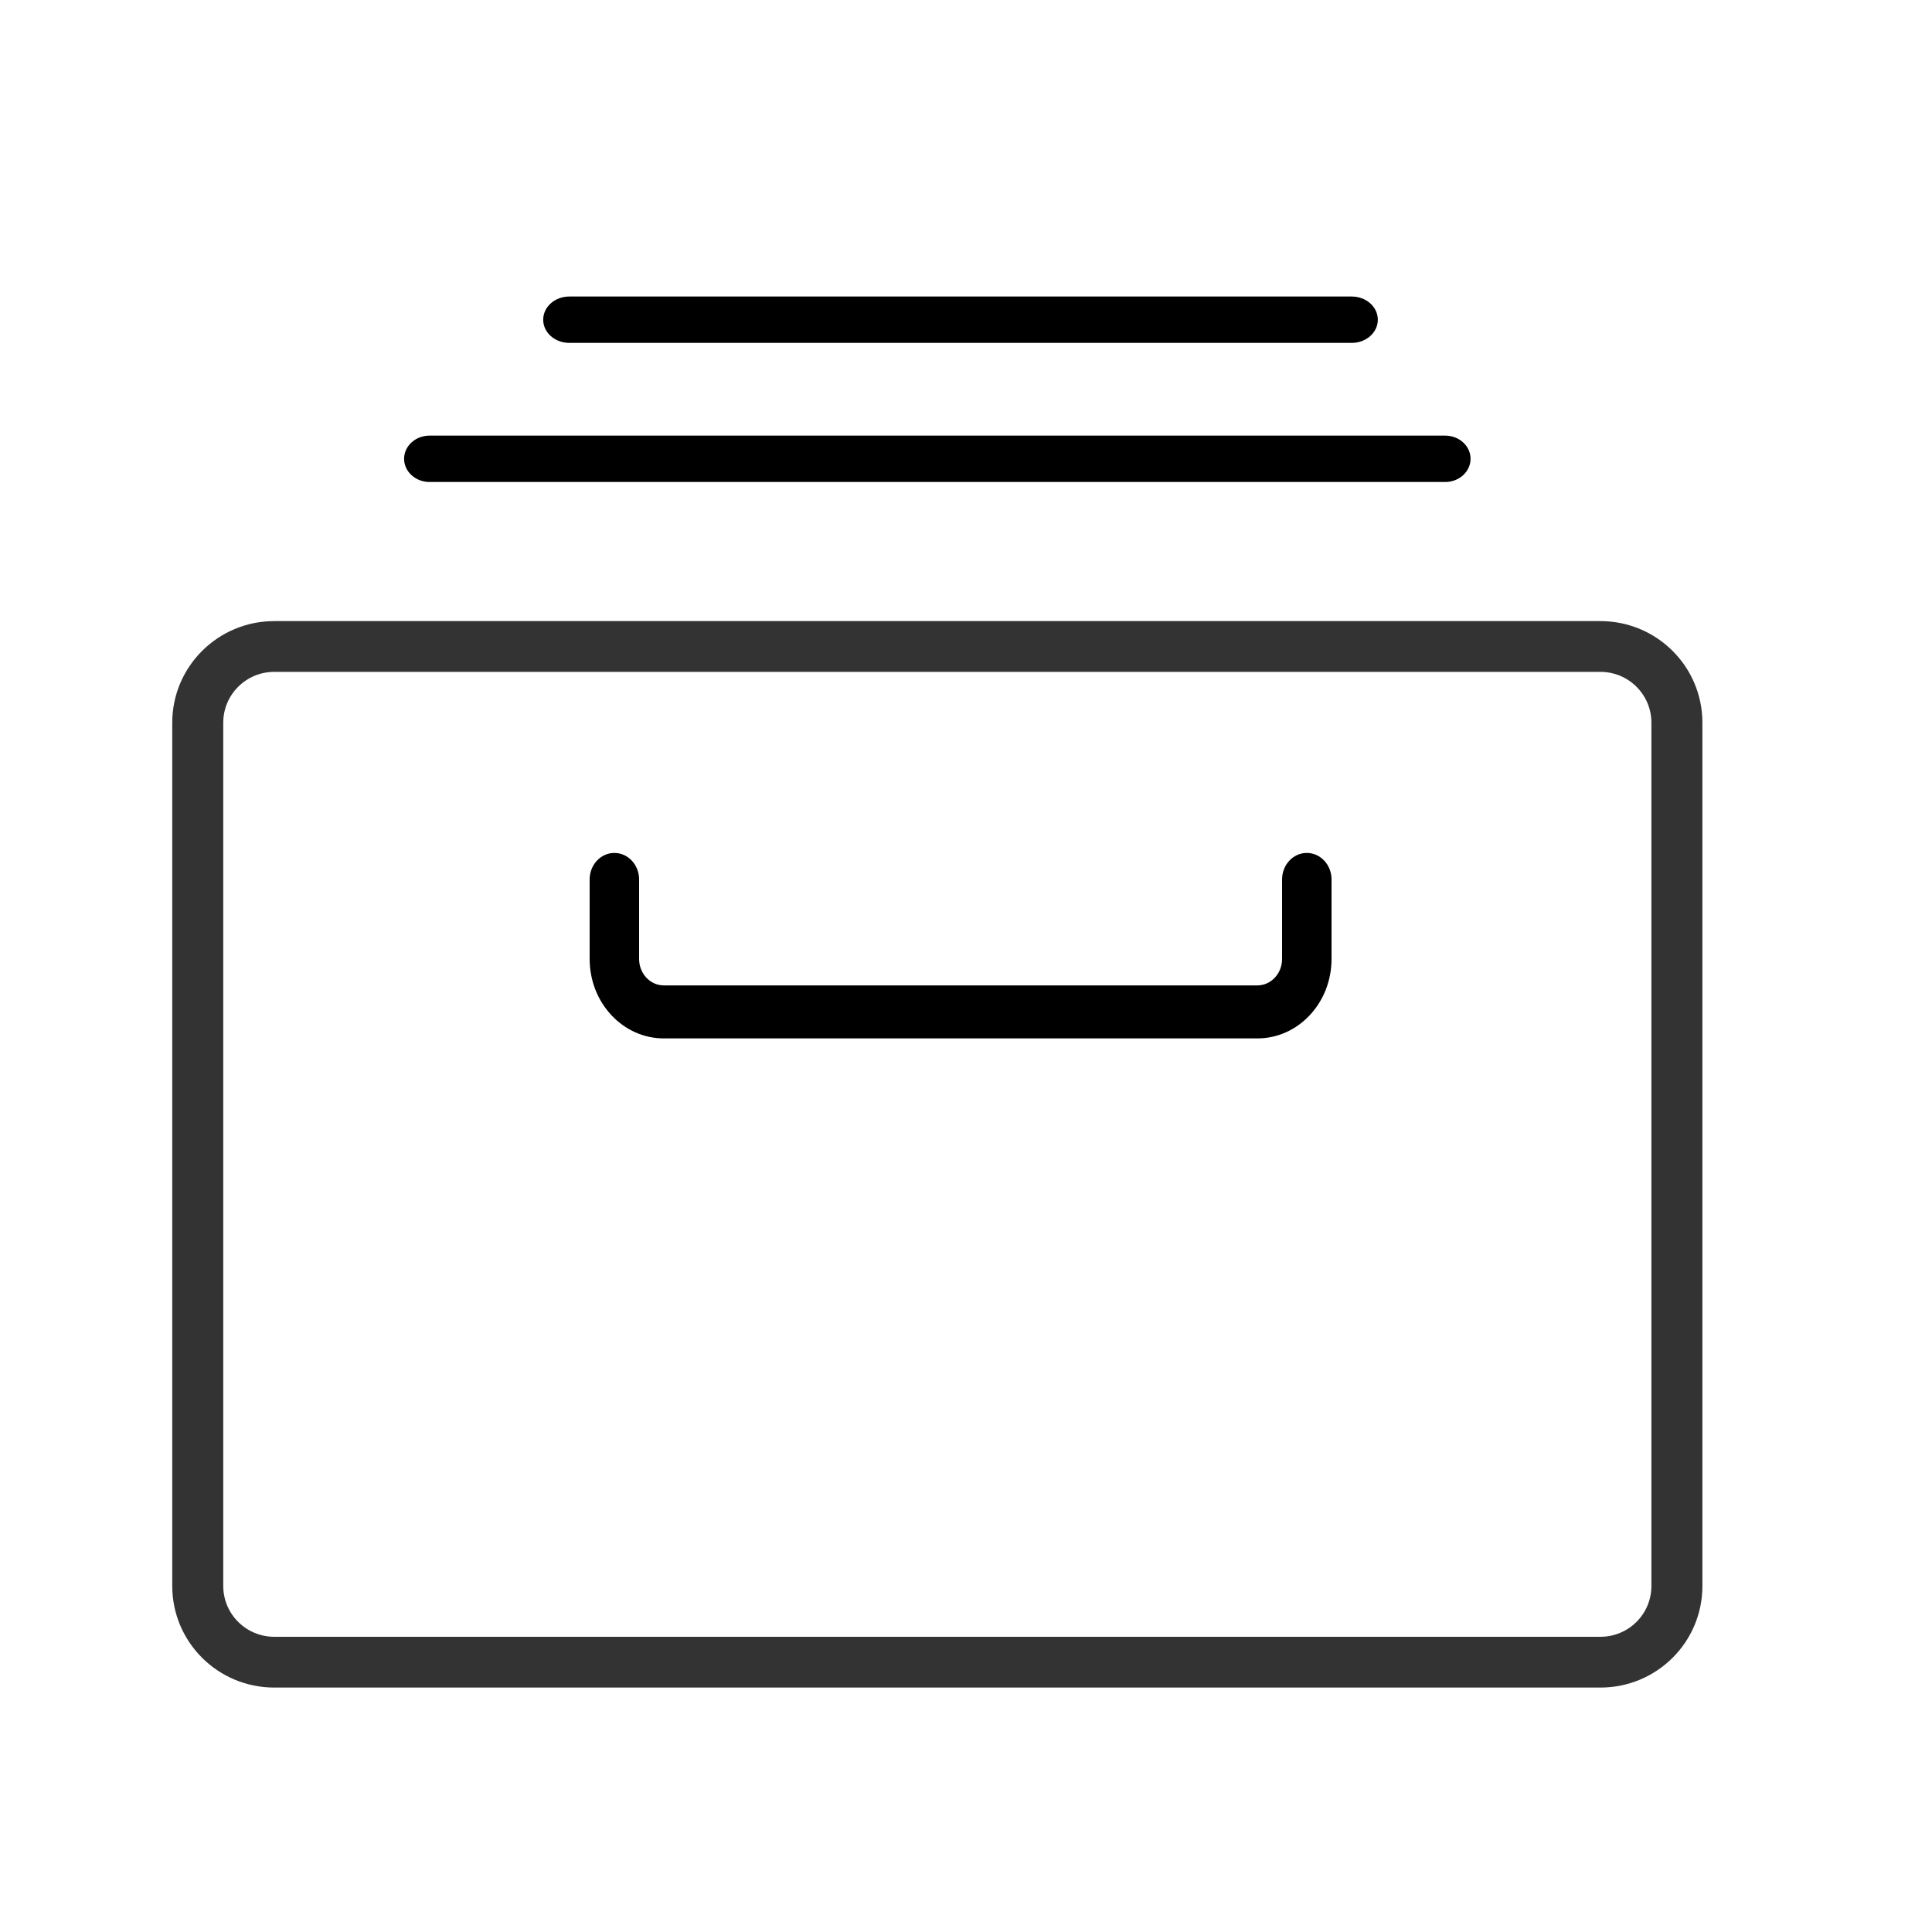 <!-- <svg width="24" height="24" viewBox="0 0 24 24" fill="none" xmlns="http://www.w3.org/2000/svg">
<path fill-rule="evenodd" clip-rule="evenodd" d="M4.8 5.10005C4.8 4.93436 4.94711 4.80005 5.12857 4.80005H18.2714C18.4529 4.80005 18.6 4.93436 18.6 5.10005C18.6 5.26573 18.4529 5.40005 18.2714 5.40005H5.12857C4.94711 5.40005 4.8 5.26573 4.8 5.10005Z" fill="black"/>
<path fill-rule="evenodd" clip-rule="evenodd" d="M16.48 10.2C16.6567 10.2 16.8 10.3535 16.8 10.5428L16.8 11.5714C16.8 12.1394 16.3702 12.5999 15.84 12.5999L8.16 12.5999C7.6298 12.5999 7.2 12.1394 7.2 11.5714L7.2 10.5428C7.2 10.3535 7.34327 10.2 7.52 10.2C7.69673 10.2 7.84 10.3535 7.84 10.5428L7.84 11.5714C7.84 11.7607 7.98327 11.9142 8.16 11.9142L15.84 11.9142C16.0167 11.9142 16.16 11.7607 16.16 11.5714L16.16 10.5428C16.16 10.3535 16.3033 10.2 16.48 10.2Z" fill="black"/>
<path fill-rule="evenodd" clip-rule="evenodd" d="M6.6 3.3C6.6 3.13431 6.7511 3 6.9375 3L17.0625 3C17.2489 3 17.4 3.13432 17.4 3.3C17.4 3.46569 17.2489 3.6 17.0625 3.6L6.9375 3.6C6.7511 3.6 6.6 3.46568 6.6 3.3Z" fill="black"/>
<path fill-rule="evenodd" clip-rule="evenodd" d="M20.28 7.85709H3.12C2.7555 7.85709 2.46 8.15131 2.46 8.51424V19.6857C2.46 20.0486 2.7555 20.3428 3.12 20.3428H20.28C20.6445 20.3428 20.94 20.0486 20.94 19.6857V8.51424C20.94 8.15131 20.6445 7.85709 20.28 7.85709ZM3.12 7.19995C2.39099 7.19995 1.8 7.78838 1.8 8.51424V19.6857C1.8 20.4115 2.39099 21 3.12 21H20.28C21.009 21 21.6 20.4115 21.6 19.6857V8.51424C21.6 7.78838 21.009 7.19995 20.28 7.19995H3.12Z" fill="#333333"/>
</svg> -->

<svg width="25" height="25" viewBox="0 0 25 25" fill="none" xmlns="http://www.w3.org/2000/svg">
<path fill-rule="evenodd" clip-rule="evenodd" d="M5.229 5.937C5.229 5.771 5.377 5.637 5.558 5.637H18.701C18.882 5.637 19.029 5.771 19.029 5.937C19.029 6.102 18.882 6.237 18.701 6.237H5.558C5.377 6.237 5.229 6.102 5.229 5.937Z" fill="black"/>
<path fill-rule="evenodd" clip-rule="evenodd" d="M16.91 11.037C17.087 11.037 17.23 11.191 17.23 11.38L17.23 12.409C17.23 12.977 16.8 13.437 16.27 13.437L8.59 13.437C8.06 13.437 7.63 12.977 7.63 12.409L7.63 11.38C7.63 11.191 7.773 11.037 7.95 11.037C8.127 11.037 8.27 11.191 8.27 11.38L8.27 12.409C8.27 12.598 8.413 12.751 8.59 12.751L16.27 12.751C16.447 12.751 16.59 12.598 16.59 12.409L16.59 11.38C16.59 11.191 16.733 11.037 16.91 11.037Z" fill="black"/>
<path fill-rule="evenodd" clip-rule="evenodd" d="M7.029 4.137C7.029 3.971 7.18 3.837 7.367 3.837L17.492 3.837C17.678 3.837 17.829 3.971 17.829 4.137C17.829 4.303 17.678 4.437 17.492 4.437L7.367 4.437C7.18 4.437 7.029 4.303 7.029 4.137Z" fill="black"/>
<path fill-rule="evenodd" clip-rule="evenodd" d="M20.709 8.694H3.549C3.185 8.694 2.889 8.988 2.889 9.351V20.523C2.889 20.886 3.185 21.18 3.549 21.18H20.709C21.074 21.18 21.369 20.886 21.369 20.523V9.351C21.369 8.988 21.074 8.694 20.709 8.694ZM3.549 8.037C2.82 8.037 2.229 8.626 2.229 9.351V20.523C2.229 21.249 2.82 21.837 3.549 21.837H20.709C21.439 21.837 22.029 21.249 22.029 20.523V9.351C22.029 8.626 21.439 8.037 20.709 8.037H3.549Z" fill="#333333"/>
</svg>

